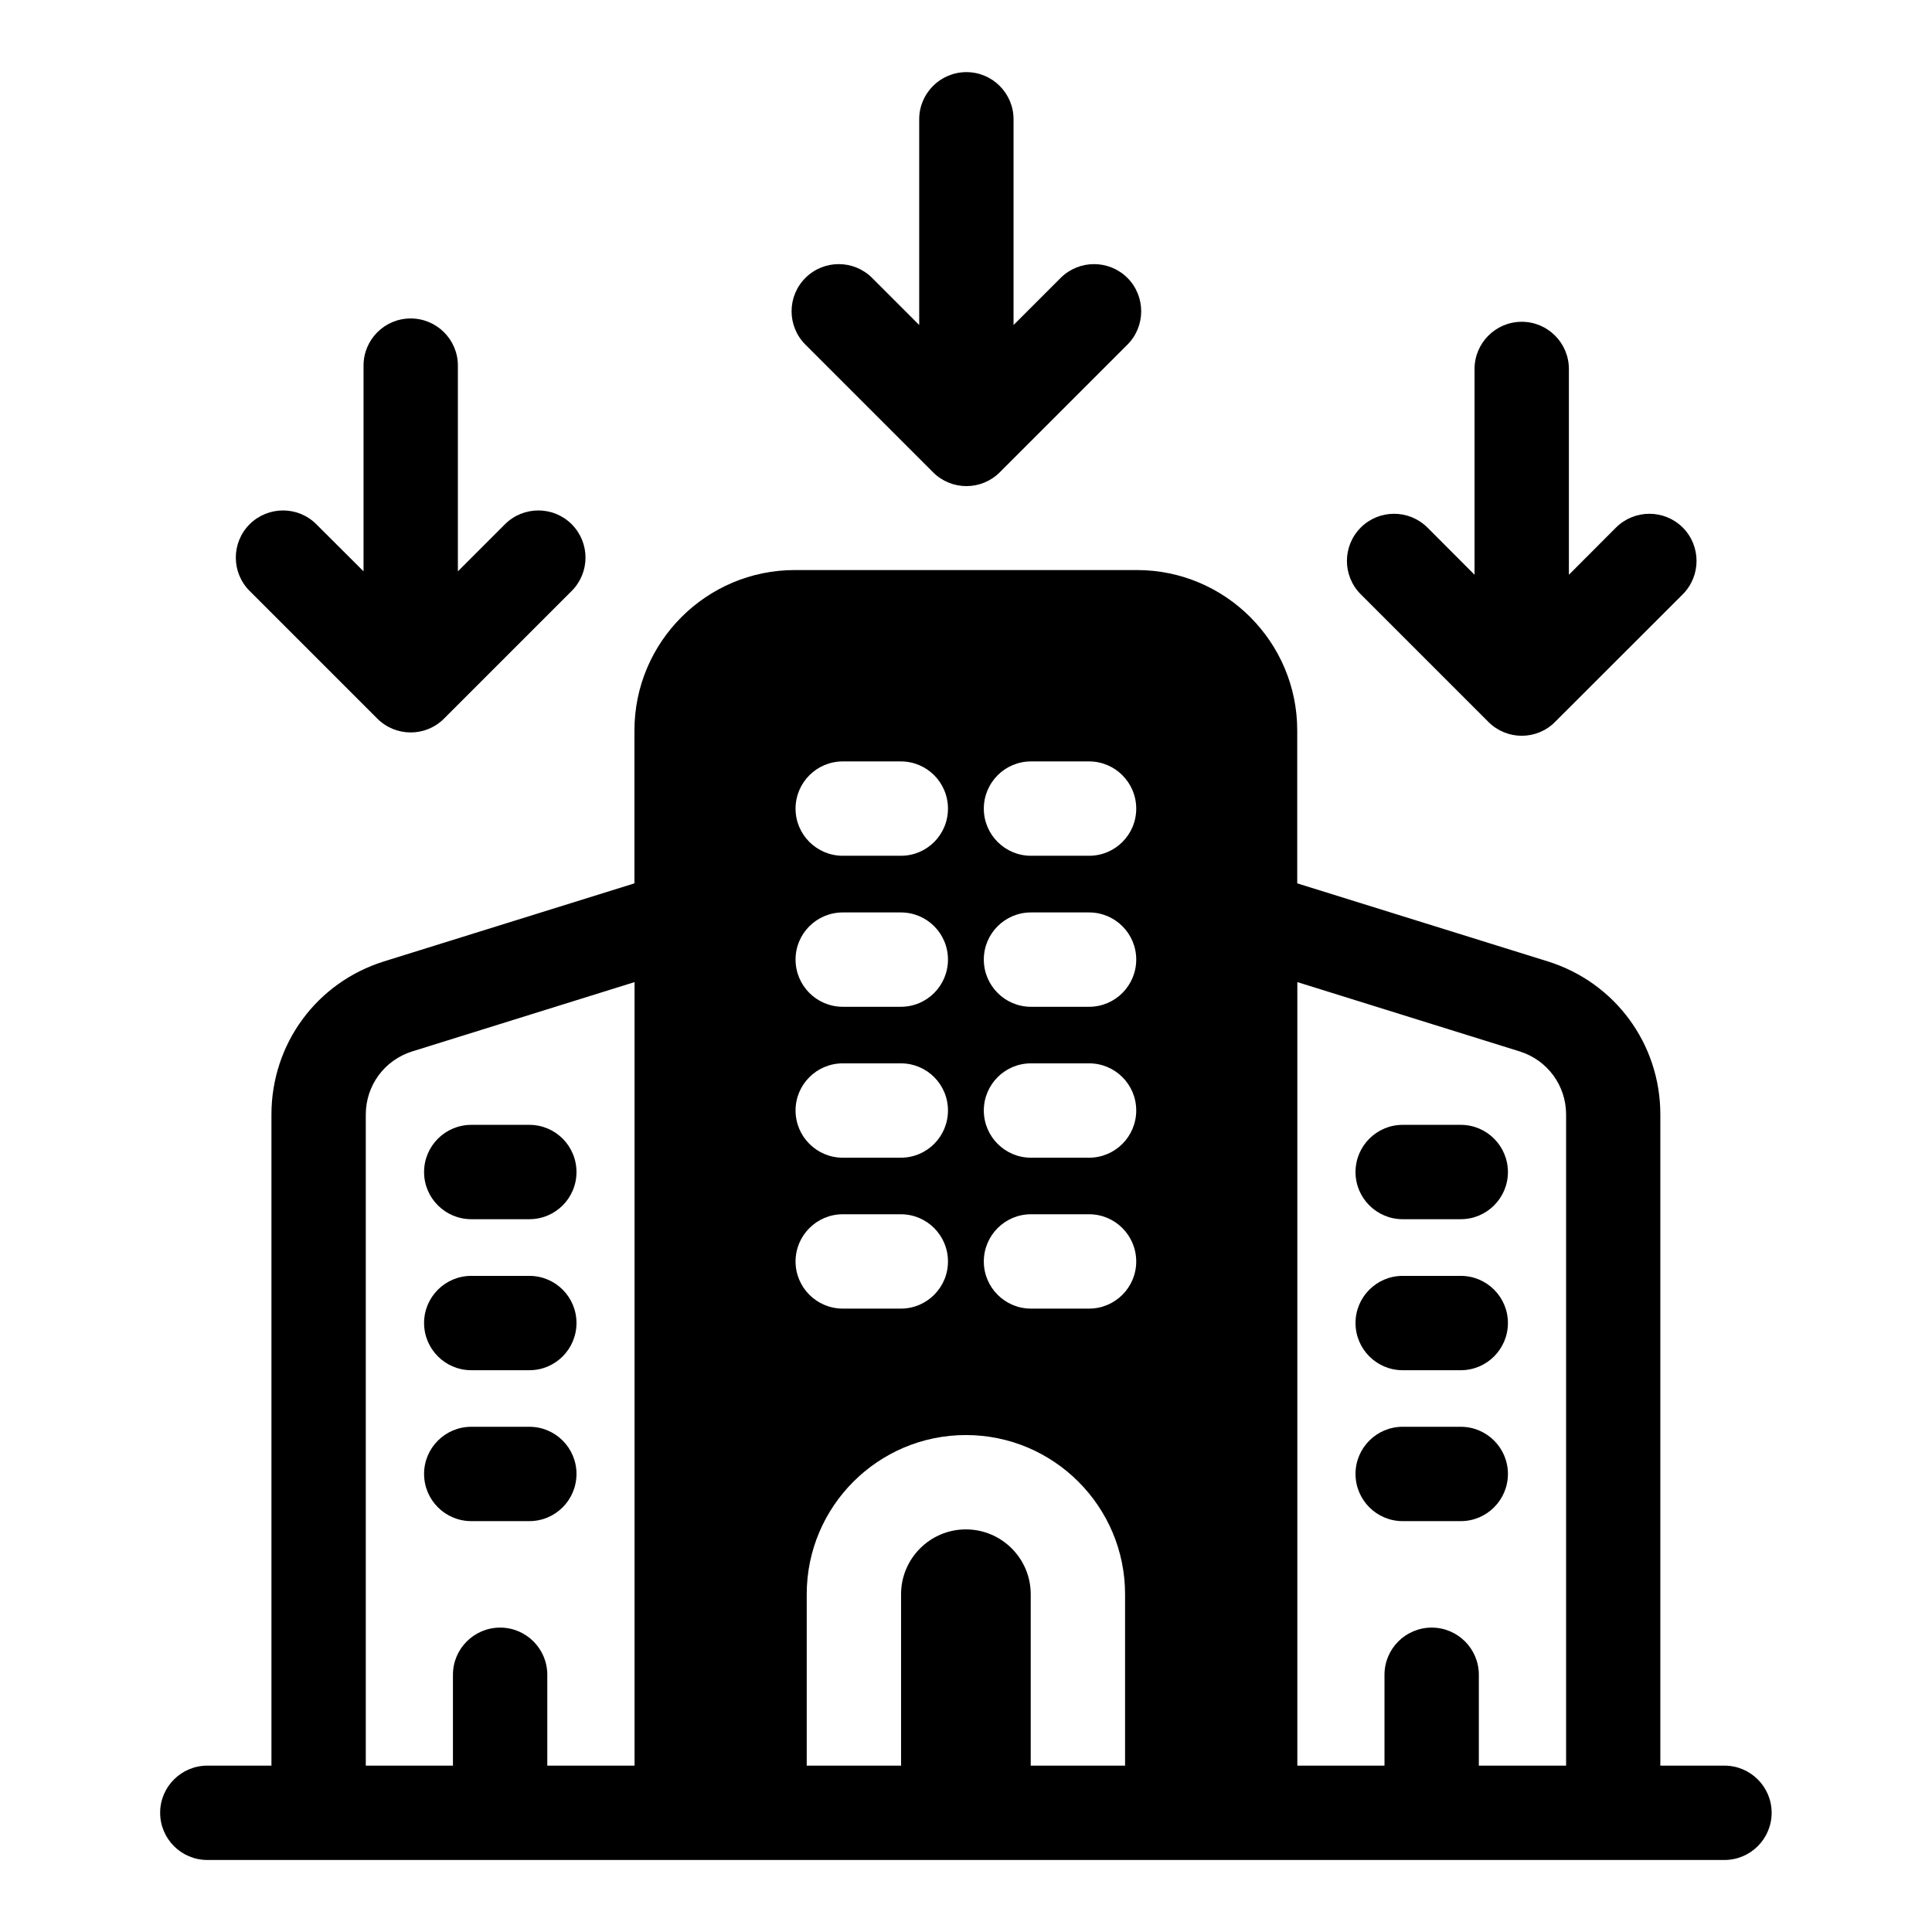<svg viewBox="0 0 18 18" xmlns="http://www.w3.org/2000/svg">
<path d="M13.61 10.48H13.068C12.826 10.48 12.629 10.677 12.629 10.92C12.629 11.162 12.826 11.359 13.068 11.359H13.61C13.852 11.359 14.049 11.162 14.049 10.92C14.049 10.677 13.852 10.48 13.61 10.48Z" />
<path d="M13.61 11.887H13.068C12.826 11.887 12.629 12.084 12.629 12.326C12.629 12.569 12.826 12.766 13.068 12.766H13.61C13.852 12.766 14.049 12.569 14.049 12.326C14.049 12.084 13.852 11.887 13.61 11.887Z" />
<path d="M13.61 13.293H13.068C12.826 13.293 12.629 13.49 12.629 13.732C12.629 13.975 12.826 14.172 13.068 14.172H13.61C13.852 14.172 14.049 13.975 14.049 13.732C14.049 13.49 13.852 13.293 13.61 13.293Z" />
<path d="M4.391 11.359H4.932C5.175 11.359 5.371 11.162 5.371 10.92C5.371 10.677 5.175 10.48 4.932 10.48H4.391C4.148 10.48 3.951 10.677 3.951 10.92C3.951 11.162 4.148 11.359 4.391 11.359Z" />
<path d="M4.391 12.766H4.932C5.175 12.766 5.371 12.569 5.371 12.326C5.371 12.084 5.175 11.887 4.932 11.887H4.391C4.148 11.887 3.951 12.084 3.951 12.326C3.951 12.569 4.148 12.766 4.391 12.766Z" />
<path d="M4.391 14.172H4.932C5.175 14.172 5.371 13.975 5.371 13.732C5.371 13.49 5.175 13.293 4.932 13.293H4.391C4.148 13.293 3.951 13.49 3.951 13.732C3.951 13.975 4.148 14.172 4.391 14.172Z" />
<path d="M16.066 16.45H15.469V10.384C15.469 9.726 15.047 9.153 14.42 8.957L12.086 8.23V6.805C12.086 5.981 11.416 5.311 10.592 5.311H7.405C6.582 5.311 5.911 5.981 5.911 6.805V8.23L3.578 8.957C2.95 9.153 2.529 9.726 2.529 10.384V16.45H1.932C1.689 16.45 1.492 16.647 1.492 16.889C1.492 17.132 1.689 17.329 1.932 17.329H7.954C7.954 17.329 7.955 17.329 7.955 17.329H10.043C10.043 17.329 10.044 17.329 10.044 17.329H16.066C16.309 17.329 16.506 17.132 16.506 16.889C16.506 16.647 16.309 16.45 16.066 16.45ZM8.999 14.249C8.666 14.249 8.395 14.52 8.395 14.853V16.45H7.516V14.853C7.516 14.035 8.181 13.37 8.999 13.37C9.817 13.37 10.482 14.035 10.482 14.853V16.45H9.603V14.853C9.603 14.52 9.332 14.249 8.999 14.249ZM10.147 10.786H9.605C9.363 10.786 9.166 10.589 9.166 10.346C9.166 10.104 9.363 9.907 9.605 9.907H10.147C10.389 9.907 10.586 10.103 10.586 10.346C10.586 10.589 10.389 10.786 10.147 10.786ZM10.586 11.753C10.586 11.995 10.389 12.192 10.147 12.192H9.605C9.363 12.192 9.166 11.995 9.166 11.753C9.166 11.51 9.363 11.313 9.605 11.313H10.147C10.389 11.313 10.586 11.51 10.586 11.753ZM10.147 9.38H9.605C9.363 9.38 9.166 9.183 9.166 8.94C9.166 8.697 9.363 8.501 9.605 8.501H10.147C10.389 8.501 10.586 8.697 10.586 8.94C10.586 9.183 10.389 9.38 10.147 9.38ZM10.147 7.973H9.605C9.363 7.973 9.166 7.776 9.166 7.534C9.166 7.291 9.363 7.094 9.605 7.094H10.147C10.389 7.094 10.586 7.291 10.586 7.534C10.586 7.777 10.389 7.973 10.147 7.973ZM8.393 10.786H7.852C7.609 10.786 7.412 10.589 7.412 10.346C7.412 10.104 7.609 9.907 7.852 9.907H8.393C8.636 9.907 8.832 10.103 8.832 10.346C8.832 10.589 8.636 10.786 8.393 10.786ZM8.832 11.753C8.832 11.995 8.636 12.192 8.393 12.192H7.852C7.609 12.192 7.412 11.995 7.412 11.753C7.412 11.51 7.609 11.313 7.852 11.313H8.393C8.636 11.313 8.832 11.51 8.832 11.753ZM8.393 9.38H7.852C7.609 9.38 7.412 9.183 7.412 8.94C7.412 8.697 7.609 8.501 7.852 8.501H8.393C8.636 8.501 8.832 8.697 8.832 8.94C8.832 9.183 8.636 9.38 8.393 9.38ZM8.393 7.973H7.852C7.609 7.973 7.412 7.776 7.412 7.534C7.412 7.291 7.609 7.094 7.852 7.094H8.393C8.636 7.094 8.832 7.291 8.832 7.534C8.832 7.777 8.636 7.973 8.393 7.973ZM3.408 10.384C3.408 10.113 3.582 9.877 3.84 9.796L5.912 9.15V16.45H5.099V15.603C5.099 15.361 4.902 15.164 4.66 15.164C4.417 15.164 4.22 15.361 4.22 15.603V16.45H3.408V10.384ZM13.778 16.45V15.603C13.778 15.361 13.581 15.164 13.339 15.164C13.096 15.164 12.899 15.361 12.899 15.603V16.45H12.087V9.15L14.159 9.796C14.417 9.877 14.591 10.113 14.591 10.384V16.45H13.778Z" />
<path d="M3.515 6.695C3.601 6.781 3.714 6.824 3.826 6.824C3.939 6.824 4.051 6.781 4.137 6.695L5.326 5.506C5.498 5.334 5.498 5.056 5.326 4.884C5.155 4.713 4.876 4.713 4.705 4.884L4.266 5.323V3.406C4.266 3.164 4.069 2.967 3.826 2.967C3.583 2.967 3.387 3.164 3.387 3.406V5.323L2.947 4.884C2.776 4.713 2.498 4.713 2.326 4.884C2.154 5.056 2.154 5.334 2.326 5.506L3.515 6.695Z" />
<path d="M8.693 4.4C8.779 4.486 8.891 4.529 9.004 4.529C9.116 4.529 9.229 4.486 9.315 4.4L10.504 3.211C10.675 3.039 10.675 2.761 10.504 2.589C10.332 2.418 10.054 2.418 9.882 2.589L9.443 3.028V1.111C9.443 0.869 9.246 0.672 9.004 0.672C8.761 0.672 8.564 0.869 8.564 1.111V3.028L8.125 2.589C7.954 2.418 7.675 2.418 7.504 2.589C7.332 2.761 7.332 3.039 7.504 3.211L8.693 4.4Z" />
<path d="M13.867 6.726C13.953 6.812 14.065 6.855 14.178 6.855C14.29 6.855 14.403 6.812 14.488 6.726L15.678 5.537C15.849 5.365 15.849 5.087 15.678 4.915C15.506 4.744 15.228 4.744 15.056 4.915L14.617 5.355V3.438C14.617 3.195 14.42 2.998 14.178 2.998C13.935 2.998 13.738 3.195 13.738 3.438V5.355L13.299 4.915C13.127 4.744 12.849 4.744 12.678 4.915C12.506 5.087 12.506 5.365 12.678 5.537L13.867 6.726Z" />
</svg>
